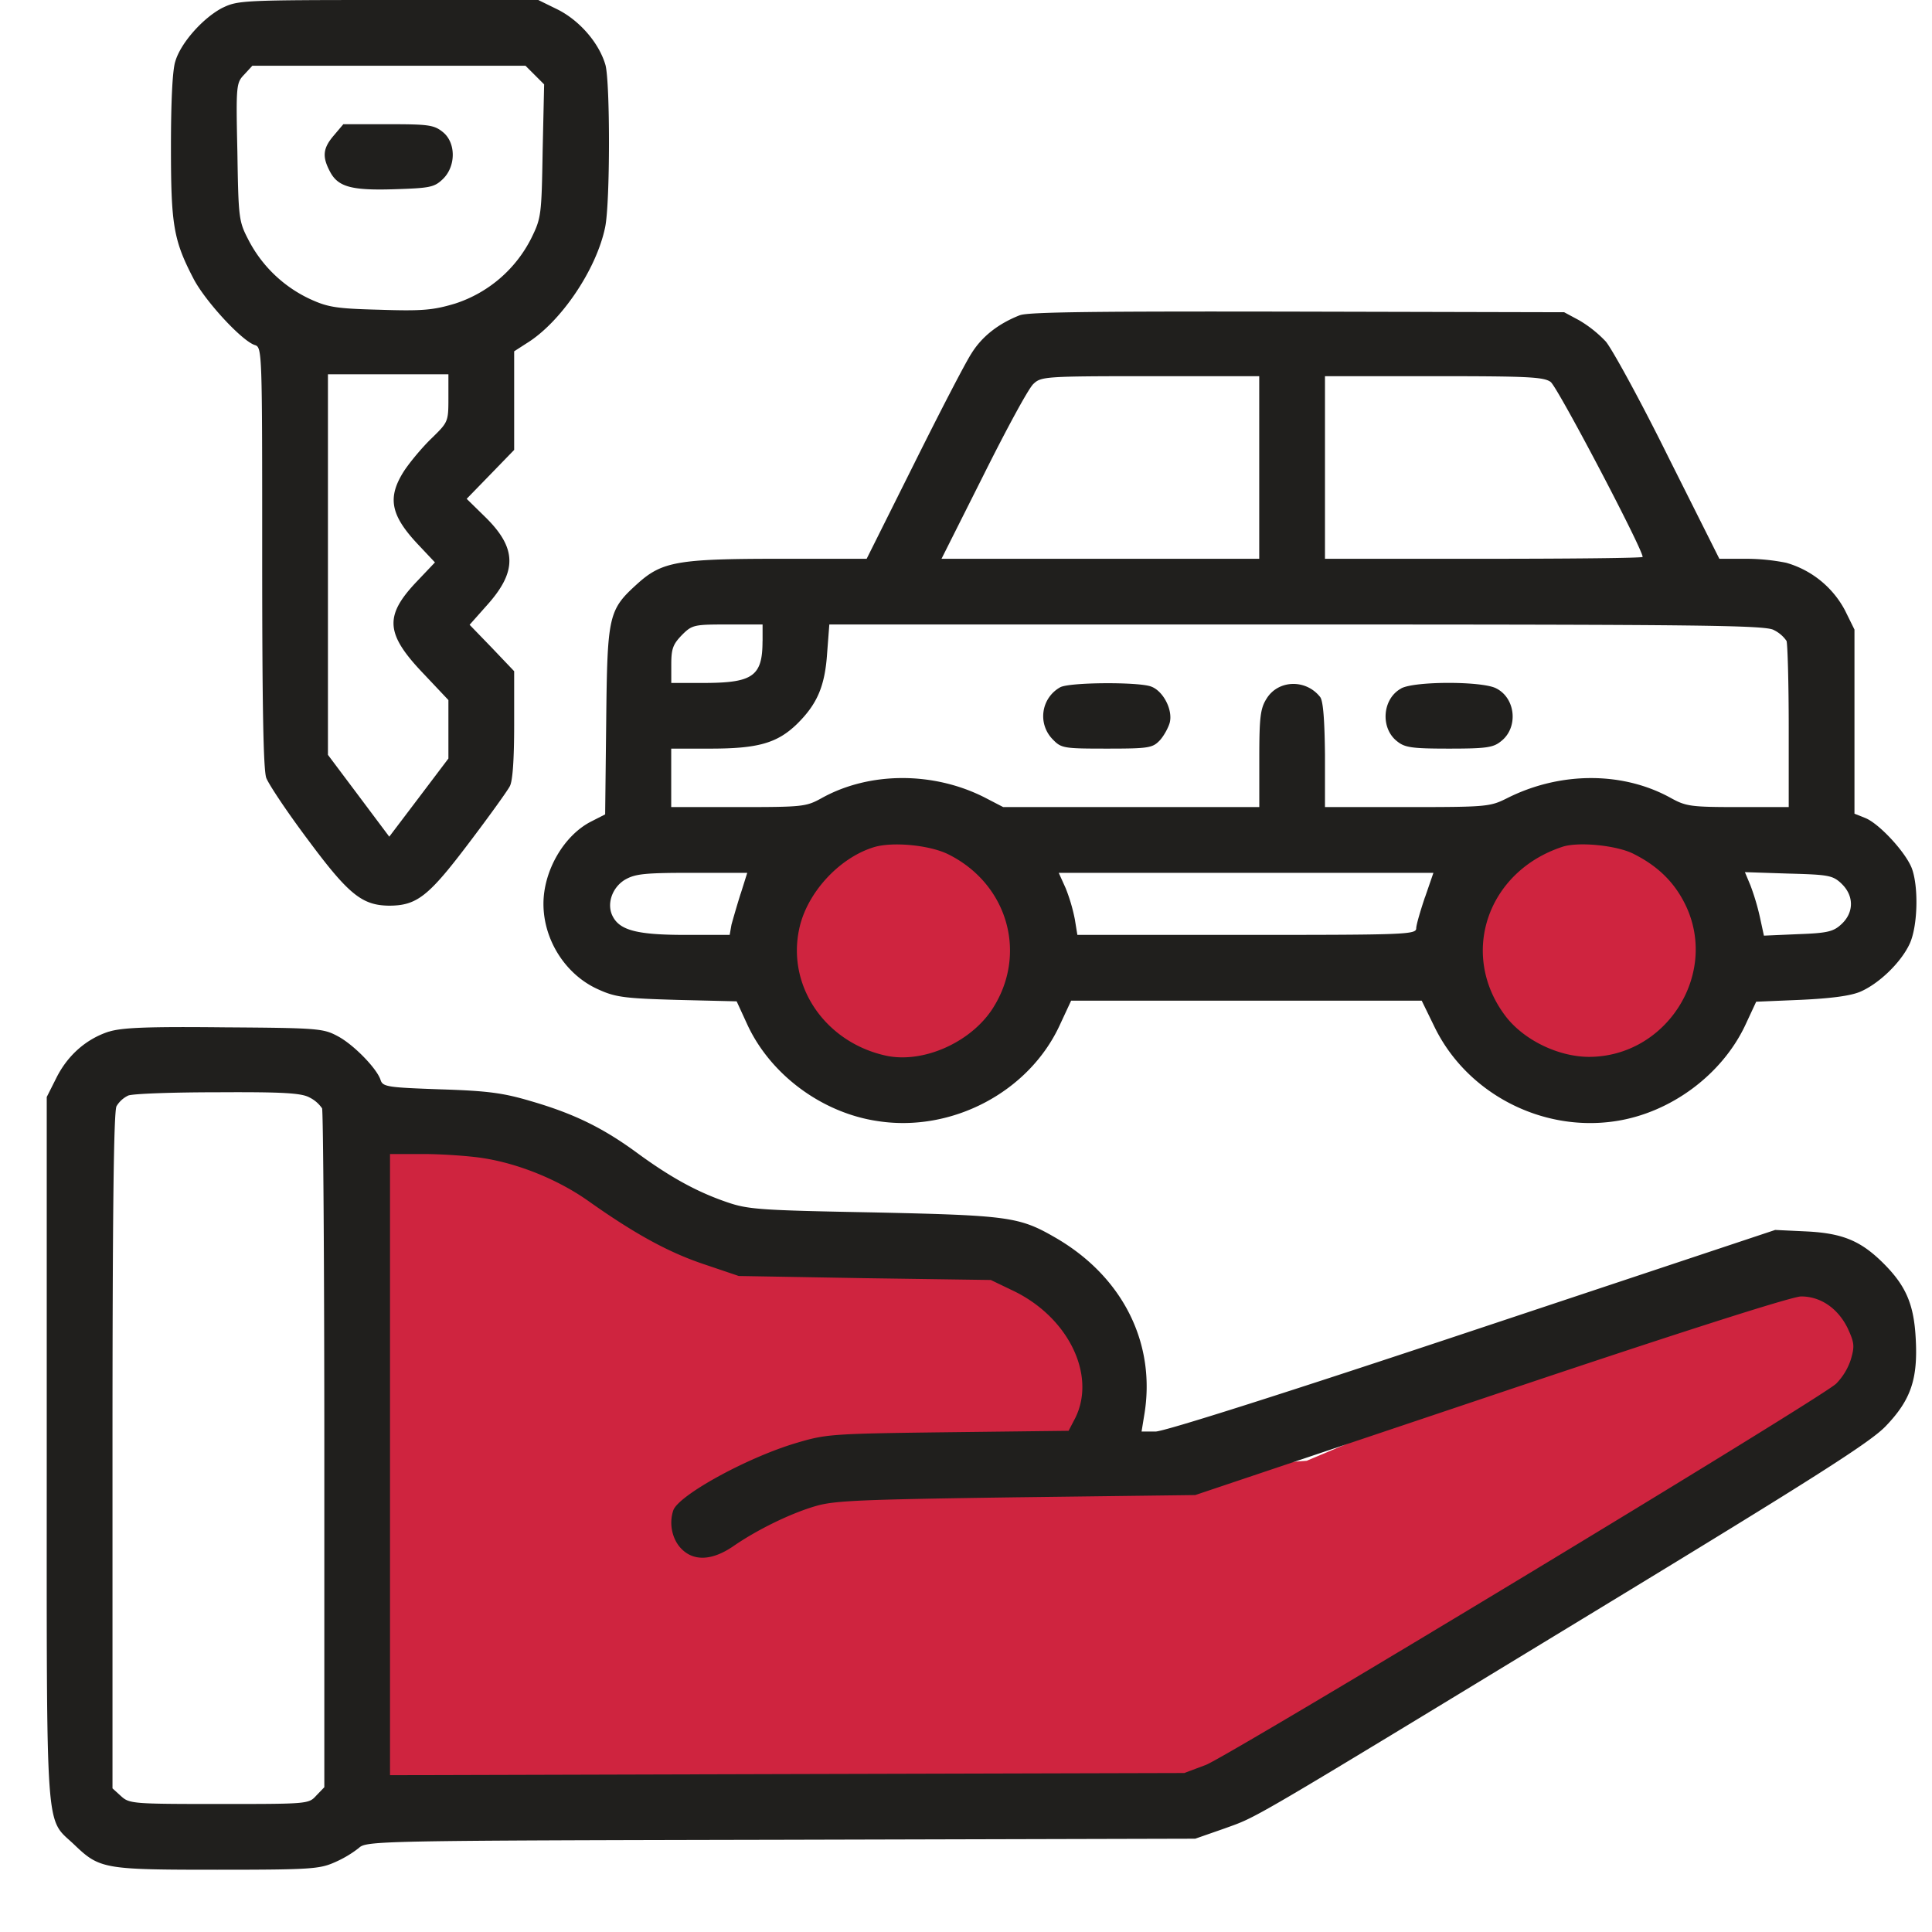<svg width="31" height="31" fill="none" xmlns="http://www.w3.org/2000/svg"><circle cx="14.619" cy="15" r="2.119" fill="#CF243F"/><circle cx="25.371" cy="15.577" r="2.119" fill="#CF243F"/><path d="M10.888 19.454 5.73 17.696v11.25h13.243L30.25 22.25l-.846-2.21-3.984 1.523-4.454 1.876-9.492.703 6.445-.703-.585-2.696-6.446-1.29Z" fill="#CF243F"/><path d="M3.574.123c-.31.158-.674.563-.761.862-.047.14-.07.668-.07 1.37 0 1.26.04 1.5.368 2.128.194.363.774.99.979 1.054.117.036.117.106.117 3.393 0 2.38.018 3.416.065 3.551.04.106.345.563.68 1.008.644.867.86 1.037 1.288 1.043.446 0 .633-.146 1.272-.99.334-.44.633-.856.668-.926.047-.082.07-.445.07-.984v-.862l-.357-.375-.358-.37.27-.304c.498-.55.492-.926-.024-1.43l-.293-.287.381-.392.381-.393V5.637l.2-.129c.544-.334 1.119-1.178 1.26-1.863.081-.393.081-2.315.005-2.602-.1-.346-.404-.703-.756-.885L8.637 0H6.235C3.902 0 3.82.006 3.575.123Zm5.004 1.078.153.153-.024 1.066c-.017 1.031-.023 1.078-.181 1.4a2.09 2.09 0 0 1-1.22 1.05c-.35.105-.52.123-1.212.1-.715-.018-.838-.042-1.131-.177a2.12 2.12 0 0 1-.973-.937c-.158-.305-.164-.34-.181-1.418-.024-1.078-.018-1.108.111-1.243l.129-.14h4.383l.146.146ZM7.195 6.387c0 .381-.005.387-.269.645-.152.146-.346.38-.44.521-.275.428-.222.71.217 1.178l.276.293-.3.316c-.515.545-.491.832.112 1.465l.404.428v.938l-.474.627-.475.627-.492-.657-.492-.656V6.006H7.195v.381Z" fill="#201F1D"/><path d="M5.356 2.174c-.176.205-.187.34-.064.574.129.252.345.311 1.048.288.551-.018.627-.03.762-.159.217-.205.217-.591 0-.761-.14-.112-.234-.123-.873-.123h-.72l-.153.181ZM16.366 5.057c-.345.135-.609.34-.779.615-.1.153-.515.956-.926 1.782l-.755 1.512h-1.413c-1.611 0-1.869.046-2.256.392-.474.428-.492.498-.51 2.203l-.017 1.506-.229.117c-.433.223-.761.786-.761 1.319 0 .586.363 1.148.89 1.377.27.123.428.14 1.26.164l.95.023.175.381c.375.803 1.202 1.412 2.092 1.541 1.184.182 2.414-.463 2.912-1.529l.188-.404h5.625l.2.41c.515 1.072 1.722 1.705 2.912 1.523.884-.134 1.705-.744 2.08-1.54l.175-.376.715-.03c.487-.023.791-.063.95-.128.304-.129.656-.469.796-.768.135-.287.147-.943.03-1.23-.112-.264-.522-.703-.739-.791l-.175-.07v-2.954l-.153-.31a1.546 1.546 0 0 0-.943-.762 3.304 3.304 0 0 0-.656-.064h-.416l-.82-1.635c-.446-.903-.903-1.735-1.003-1.852a1.947 1.947 0 0 0-.427-.34l-.24-.129L20.82 5c-3.182-.006-4.325.005-4.454.058Zm3.839 2.444v1.465h-5.098l.674-1.342c.369-.739.726-1.4.802-1.465.123-.117.188-.123 1.875-.123h1.747V7.5Zm4.676-1.372c.105.07 1.476 2.678 1.476 2.807 0 .018-1.148.03-2.549.03H21.26v-2.93h1.747c1.494 0 1.763.011 1.875.093Zm-12.646 4.16c0 .552-.152.663-.89.669h-.574v-.299c0-.252.029-.322.17-.469.164-.164.193-.17.732-.17h.563v.27Zm16.226-.18a.528.528 0 0 1 .205.175c.017.053.035.674.035 1.383v1.283h-.814c-.75 0-.832-.012-1.067-.14-.773-.434-1.787-.434-2.643 0-.27.134-.322.14-1.6.14H21.26v-.838c-.006-.562-.029-.861-.076-.926-.228-.293-.674-.28-.861.024-.1.158-.117.299-.117.96v.78H16.097l-.305-.158c-.826-.416-1.851-.41-2.613.017-.246.135-.299.141-1.33.141H10.77v-.938h.632c.756 0 1.067-.087 1.383-.392.328-.322.452-.61.487-1.143l.035-.457h7.494c6.463 0 7.518.012 7.659.088Zm-13.237 3.603c.955.48 1.271 1.611.691 2.49-.357.533-1.107.861-1.693.738-.973-.21-1.594-1.107-1.4-2.027.117-.574.632-1.143 1.195-1.318.299-.094.908-.036 1.207.117Zm10.998-.006c.381.193.645.451.82.809.54 1.107-.298 2.437-1.54 2.443-.498 0-1.05-.27-1.342-.65-.75-.985-.305-2.32.908-2.72.258-.087.89-.023 1.154.118Zm-14.338.633c-.059.187-.123.41-.147.498l-.029.164H11c-.762 0-1.049-.07-1.166-.293-.105-.193-.018-.463.193-.592.165-.094.305-.111 1.079-.111h.884l-.105.334Zm10.98.058c-.075.223-.14.446-.14.498 0 .1-.17.106-2.719.106h-2.718l-.041-.252a2.81 2.81 0 0 0-.147-.498l-.111-.246H23l-.135.392Zm6.68-.222c.206.193.206.463.007.65-.13.123-.223.147-.698.164l-.55.024-.065-.3a3.821 3.821 0 0 0-.152-.509l-.088-.21.697.023c.645.017.71.029.85.158Z" fill="#201F1D"/><path d="M17.011 11.028a.53.53 0 0 0-.117.838c.135.14.176.146.867.146.674 0 .733-.011.85-.134.064-.07.135-.2.158-.282.053-.205-.105-.51-.299-.58-.199-.076-1.312-.07-1.459.012ZM22.484 11.046c-.305.164-.34.638-.065.85.123.099.235.116.832.116.598 0 .71-.017.832-.117.282-.216.24-.691-.076-.85-.222-.117-1.306-.117-1.523 0ZM1.746 16.553c-.363.118-.662.381-.843.745l-.153.304v5.655c0 6.363-.029 5.889.446 6.346.404.386.474.398 2.29.398 1.513 0 1.647-.012 1.893-.123a1.75 1.75 0 0 0 .381-.228c.118-.112.323-.117 6.768-.13l6.65-.017.47-.164c.55-.2.27-.035 5.86-3.434 3.644-2.215 4.505-2.765 4.751-3.023.399-.416.516-.75.48-1.4-.028-.552-.157-.85-.515-1.208-.363-.363-.656-.486-1.236-.515l-.504-.024-4.858 1.617c-2.97.99-4.945 1.618-5.086 1.618h-.223l.041-.252c.2-1.155-.34-2.239-1.435-2.866-.568-.328-.75-.351-2.9-.398-1.852-.035-2.022-.047-2.374-.17-.474-.164-.902-.398-1.459-.809-.533-.386-.99-.609-1.676-.808-.44-.13-.685-.164-1.447-.188-.85-.03-.926-.04-.961-.152-.059-.182-.434-.569-.691-.703-.229-.123-.323-.13-1.823-.14-1.236-.013-1.64.005-1.846.07Zm3.217 1.055a.53.53 0 0 1 .205.176c.018.053.036 2.525.036 5.496v5.397l-.13.135c-.122.134-.134.134-1.564.134-1.388 0-1.435-.005-1.57-.128l-.135-.123V23.28c0-3.72.018-5.455.065-5.531a.439.439 0 0 1 .187-.17c.07-.03.715-.053 1.436-.053 1.037-.006 1.342.012 1.47.082Zm2.778.973c.58.088 1.225.351 1.71.697.745.527 1.284.82 1.847 1.008l.556.188 2.022.035 2.022.029.328.158c.902.416 1.37 1.354 1.03 2.051l-.11.211-1.94.023c-1.916.024-1.951.03-2.461.182-.785.24-1.846.826-1.94 1.067-.07.199-.029.439.106.597.2.229.504.223.855-.017.381-.264.92-.528 1.325-.645.299-.088.732-.105 3.217-.14l2.87-.036 4.747-1.594c2.977-1.002 4.828-1.593 4.975-1.593.31 0 .586.187.744.504.111.24.117.293.053.51a.994.994 0 0 1-.235.386c-.27.252-9.738 5.971-10.113 6.117l-.346.13-6.37.017-6.375.018v-9.967h.534c.287 0 .72.029.949.064Z" fill="#201F1D"/></svg>